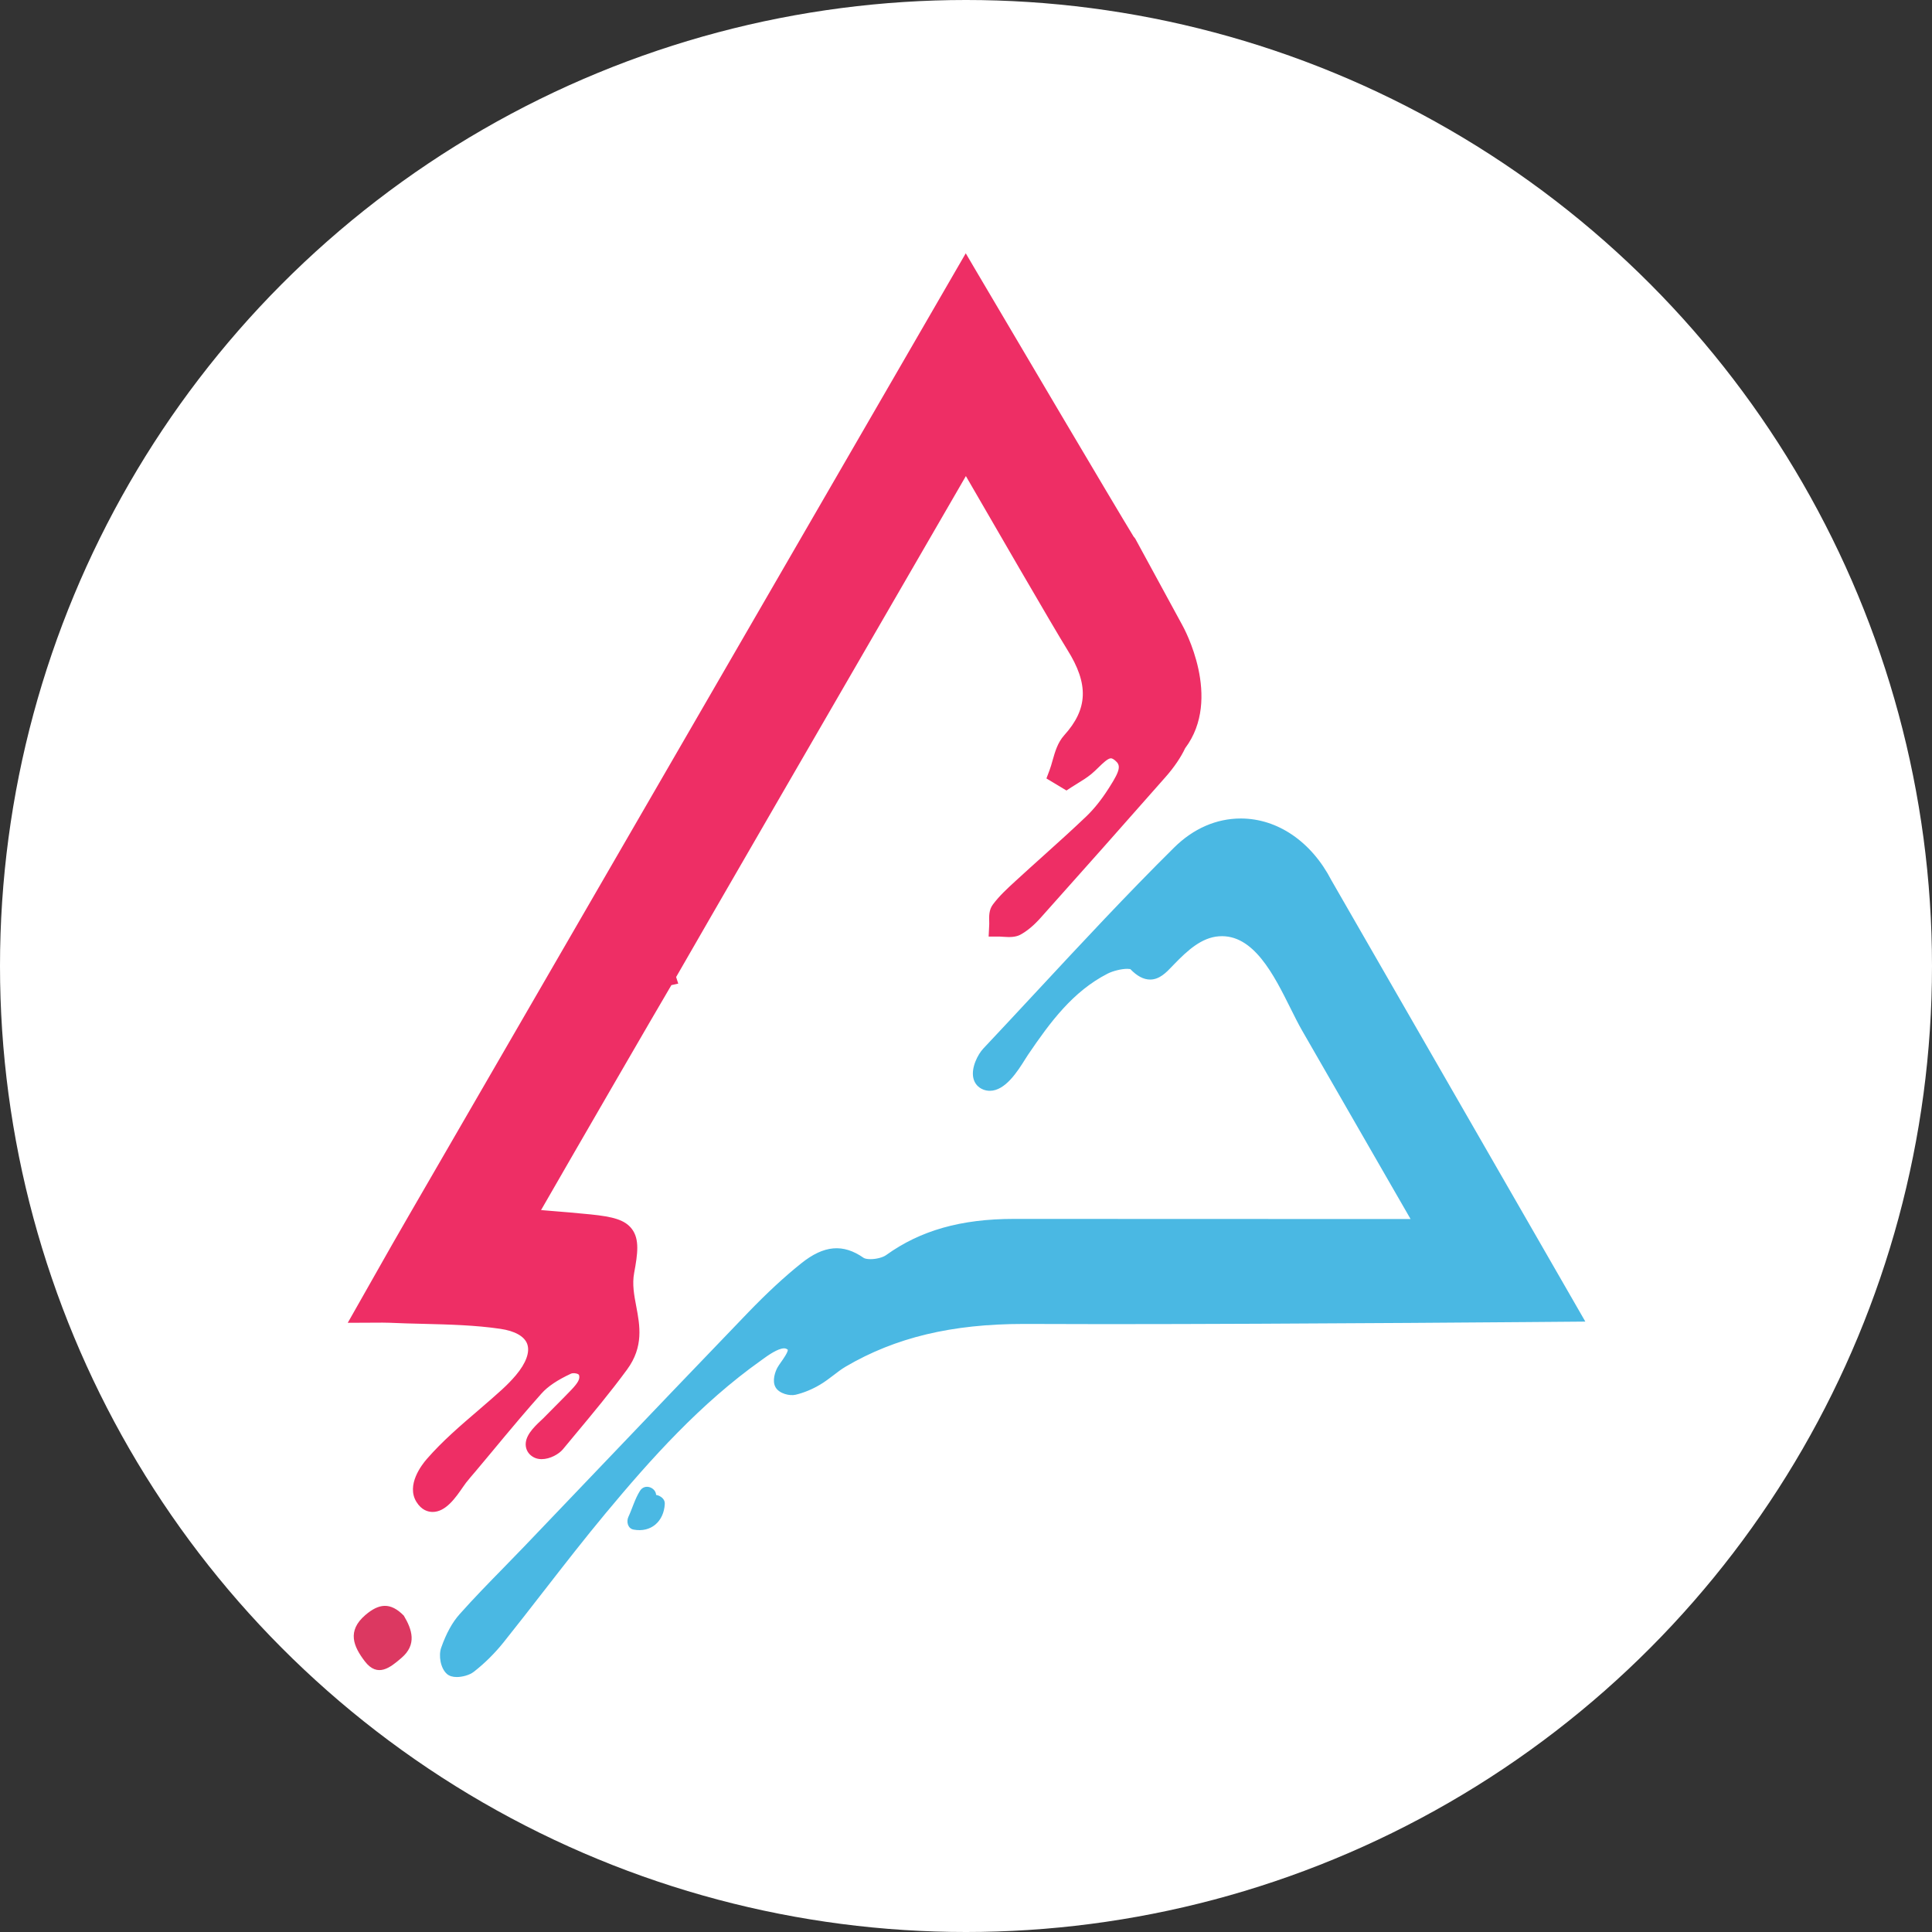 <svg width="450" height="450" viewBox="0 0 450 450" fill="none" xmlns="http://www.w3.org/2000/svg">
<rect x="0" y="0" width="450" height="450" fill="#333333" stroke="none"/>
<circle cx="225" cy="225" r="225" fill="white"/>
<path d="M85.165 305.677C87.666 305.677 89.265 305.609 90.861 305.685C99.548 306.081 108.321 305.854 116.881 307.116C126.078 308.46 127.957 314.824 122 321.889C120.946 323.137 119.785 324.317 118.574 325.428C112.834 330.676 106.35 335.538 101.241 341.42C99.812 343.057 97.686 346.318 99.053 348.546C101.484 352.488 105.301 345.549 106.656 343.84C107.82 342.376 109.062 340.989 110.257 339.552C113.241 335.961 116.21 332.366 119.234 328.81C120.918 326.841 122.609 324.878 124.337 322.948C126.342 320.697 129.217 319.038 131.989 317.752C133.793 316.905 136.621 317.561 137.209 319.644C137.861 321.965 136.354 323.776 134.858 325.352C132.708 327.609 130.472 329.786 128.298 332.02C127.536 332.814 123.286 336.226 125.498 337.317C126.626 337.872 128.513 336.901 129.245 336.018C134.285 329.932 139.432 323.932 144.102 317.561C149.55 310.144 143.873 303.836 145.324 296.038C146.929 287.426 146.292 286.202 137.348 285.274C132.55 284.776 127.744 284.436 122.025 283.95C128.396 272.798 154.721 227.33 154.856 227.302C154.81 227.173 224.98 106.049 224.98 106.049C224.98 106.049 247.113 144.42 250.646 150.04C255.68 158.064 256.444 165.393 249.662 172.9C247.998 174.745 247.656 177.789 246.713 180.284C247.253 180.606 247.802 180.936 248.346 181.264C249.788 180.324 251.334 179.504 252.66 178.417C255.225 176.306 257.696 172.274 261.286 175.27C264.826 178.221 262.145 181.992 260.228 185.005C258.648 187.484 256.809 189.88 254.696 191.902C249.353 197.008 243.764 201.85 238.321 206.852C236.516 208.51 234.658 210.18 233.205 212.128C232.574 212.956 232.916 214.506 232.817 215.726C234.056 215.718 235.51 216.108 236.478 215.597C238.026 214.76 239.416 213.465 240.604 212.128C250.34 201.237 260.036 190.31 269.689 179.346C271.518 177.277 272.996 175.089 274.106 172.822C281.934 162.424 273.241 146.742 273.241 146.742L262.758 127.47C262.51 127.512 224.96 63.802 224.96 63.802C224.96 63.802 105.281 270.628 97.396 284.204C93.388 291.093 89.498 298.057 85.165 305.677Z" fill="#EE2E65"/>
<path d="M89.131 304.842C89.747 304.842 90.325 304.85 90.899 304.876C93.459 304.993 96.027 305.056 98.597 305.118C104.655 305.266 110.92 305.424 116.999 306.318C121.574 306.985 124.7 308.948 125.796 311.841C126.943 314.866 125.815 318.617 122.616 322.409C121.61 323.601 120.434 324.818 119.12 326.024C117.288 327.7 115.38 329.333 113.466 330.976C109.45 334.42 105.296 337.982 101.85 341.948C100.254 343.78 98.743 346.5 99.74 348.122C100.239 348.933 100.644 348.933 100.778 348.933C102.14 348.933 104.195 345.95 105.183 344.516C105.516 344.033 105.8 343.62 106.023 343.338C106.744 342.433 107.492 341.556 108.243 340.677C108.711 340.134 109.178 339.589 109.636 339.034L111.358 336.961C113.768 334.06 116.175 331.161 118.619 328.284C120.307 326.312 122.003 324.346 123.736 322.409C125.491 320.437 128.08 318.674 131.647 317.018C132.254 316.736 132.962 316.585 133.696 316.585C135.432 316.585 137.432 317.464 137.986 319.426C138.746 322.133 137.072 324.189 135.444 325.908C134.187 327.228 132.9 328.522 131.615 329.812C130.698 330.732 129.782 331.653 128.878 332.585C128.764 332.701 128.572 332.88 128.335 333.098C126.495 334.804 125.602 335.926 125.676 336.441C125.684 336.498 125.779 336.554 125.855 336.592C126.464 336.901 128.07 336.17 128.623 335.504L131.459 332.094C135.494 327.252 139.668 322.246 143.451 317.085C146.538 312.88 145.802 309.005 145.024 304.898C144.484 302.06 143.928 299.124 144.53 295.89C145.299 291.756 145.523 289.434 144.61 288.21C143.682 286.969 141.214 286.485 137.263 286.08C133.959 285.736 130.65 285.468 127.04 285.174L120.698 284.648L121.324 283.549C121.628 283.017 149.89 233.597 154.164 227.192C154.963 225.3 162.464 212.352 224.28 105.644L224.982 104.434L225.679 105.645C225.9 106.029 247.846 144.066 251.328 149.612C257.05 158.729 256.711 166.302 250.262 173.44C249.244 174.568 248.766 176.261 248.256 178.053C248.078 178.688 247.899 179.32 247.694 179.932L248.332 180.314C248.654 180.113 248.975 179.914 249.298 179.716C250.316 179.092 251.279 178.504 252.146 177.792C252.64 177.386 253.128 176.906 253.623 176.422C255.146 174.934 256.718 173.394 258.743 173.394C259.776 173.394 260.804 173.817 261.804 174.652C265.727 177.92 263.098 182.024 261.178 185.018L260.908 185.438C259.132 188.224 257.231 190.593 255.254 192.485C251.905 195.688 248.406 198.833 245.02 201.874C242.964 203.724 240.904 205.576 238.866 207.446L238.556 207.734C236.895 209.258 235.178 210.836 233.851 212.61C233.586 212.961 233.61 213.78 233.63 214.5C233.635 214.653 233.638 214.805 233.642 214.954C233.786 214.966 233.928 214.978 234.071 214.989C234.884 215.06 235.71 215.089 236.102 214.882C237.362 214.202 238.639 213.124 239.999 211.592C249.63 200.822 259.414 189.792 269.083 178.813C270.85 176.813 272.296 174.68 273.379 172.469C280.878 162.481 272.62 147.285 272.535 147.132L262.048 127.857L262.159 127.797C260.642 125.833 254.715 115.873 224.967 65.402C215.158 82.354 105.576 271.725 98.095 284.609C95.346 289.333 92.653 294.093 89.834 299.073L86.555 304.865C86.891 304.862 87.21 304.857 87.515 304.854L89.131 304.842ZM100.778 350.548C100.122 350.548 99.168 350.274 98.365 348.969C96.535 345.984 99.636 342.03 100.631 340.888C104.155 336.836 108.354 333.233 112.416 329.749C114.316 328.118 116.211 326.493 118.031 324.832C119.292 323.674 120.422 322.51 121.383 321.369C124.186 318.044 125.216 314.866 124.287 312.412C123.407 310.093 120.735 308.493 116.764 307.913C110.782 307.034 104.566 306.882 98.556 306.734C95.977 306.67 93.397 306.608 90.825 306.49C90.271 306.462 89.721 306.456 89.131 306.456L87.532 306.47C86.83 306.476 86.055 306.484 85.165 306.484H83.778L88.43 298.278C91.25 293.292 93.946 288.528 96.698 283.796C104.492 270.378 223.064 65.466 224.262 63.398L224.954 62.201L225.656 63.392C237.824 84.038 260.679 122.729 263.179 126.66H263.235L273.951 146.354C274.311 147.008 282.8 162.612 274.75 173.31C273.683 175.521 272.156 177.776 270.296 179.881C260.623 190.862 250.838 201.894 241.206 212.666C239.719 214.34 238.298 215.53 236.864 216.308C236.135 216.693 235.084 216.697 233.93 216.598C233.57 216.568 233.207 216.536 232.86 216.536H231.987L232.012 215.662C232.039 215.312 232.027 214.929 232.015 214.546C231.986 213.509 231.955 212.436 232.563 211.638C233.972 209.748 235.747 208.118 237.463 206.541L237.774 206.258C239.818 204.381 241.878 202.526 243.94 200.674C247.316 197.64 250.806 194.502 254.138 191.317C256.022 189.516 257.843 187.245 259.546 184.57L259.818 184.146C262.031 180.693 263.396 178.078 260.77 175.89C260.059 175.298 259.395 175.01 258.743 175.01C257.379 175.01 256.043 176.314 254.752 177.577C254.223 178.096 253.699 178.606 253.17 179.041C252.216 179.822 251.16 180.469 250.142 181.093C249.687 181.372 249.234 181.65 248.788 181.94L248.364 182.216L245.72 180.628L245.958 179.997C246.244 179.237 246.472 178.425 246.703 177.613C247.238 175.721 247.792 173.766 249.063 172.358C255.035 165.749 255.312 158.997 249.962 150.469C246.816 145.466 228.771 114.233 224.978 107.661C217.86 119.949 159.195 221.224 155.734 227.377L155.912 227.901L155.354 228.021C153.166 231.636 130.28 271.161 123.356 283.25L127.171 283.566C130.794 283.858 134.115 284.128 137.431 284.47C142.032 284.95 144.607 285.509 145.904 287.246C147.183 288.958 146.992 291.49 146.116 296.188C145.571 299.121 146.099 301.905 146.61 304.598C147.419 308.864 148.255 313.272 144.754 318.041C140.94 323.238 136.751 328.265 132.698 333.129L129.866 336.533C128.931 337.661 126.542 338.721 125.14 338.042C124.371 337.661 124.138 337.088 124.078 336.674C123.86 335.182 125.52 333.504 127.238 331.916C127.446 331.724 127.614 331.565 127.716 331.461C128.63 330.521 129.55 329.597 130.47 328.673C131.747 327.389 133.024 326.105 134.274 324.794C135.714 323.276 136.964 321.753 136.431 319.862C135.964 318.204 133.619 317.876 132.331 318.482C128.964 320.044 126.547 321.68 124.939 323.485C123.214 325.412 121.528 327.37 119.848 329.333C117.41 332.202 115.006 335.097 112.602 337.993L110.879 340.068C110.414 340.626 109.943 341.178 109.471 341.728C108.734 342.592 107.996 343.452 107.288 344.341C107.083 344.6 106.822 344.984 106.512 345.429C104.656 348.126 102.822 350.548 100.778 350.548" fill="#EE2E65"/>
<path d="M234.429 214.21C235.101 214.267 235.671 214.198 235.726 214.166C236.889 213.54 238.094 212.519 239.399 211.055C244.063 205.838 248.722 200.607 253.369 195.371C250.797 197.766 248.186 200.112 245.574 202.459C243.515 204.312 241.455 206.167 239.415 208.042L239.102 208.328C237.469 209.826 235.778 211.378 234.498 213.094C234.422 213.251 234.422 213.782 234.429 214.21ZM133.698 315.776C136.149 315.776 138.186 317.158 138.763 319.208C139.015 320.11 139.031 320.956 138.89 321.738C140.226 320.04 141.533 318.332 142.799 316.603C145.679 312.684 145.009 309.146 144.233 305.046C143.677 302.131 143.11 299.124 143.734 295.742C144.431 292.015 144.693 289.668 143.965 288.694C143.217 287.69 140.814 287.255 137.179 286.876C133.913 286.542 130.638 286.278 127.074 285.987L119.367 285.344L120.622 283.148C145.917 238.874 151.997 228.814 153.731 226.466C155.807 222.234 166.99 202.932 223.578 105.238L224.979 102.819L226.377 105.242C226.597 105.623 248.539 143.651 252.015 149.182C257.957 158.651 257.591 166.528 250.861 173.979C249.971 174.968 249.517 176.571 249.038 178.268C248.962 178.532 248.886 178.803 248.807 179.07C248.83 179.056 248.854 179.042 248.879 179.024C249.87 178.419 250.811 177.847 251.629 177.17C252.11 176.78 252.579 176.312 253.055 175.847C254.621 174.319 256.393 172.588 258.745 172.588C259.969 172.588 261.171 173.071 262.322 174.028C266.794 177.756 263.703 182.575 261.854 185.459L261.59 185.875C261.414 186.152 261.237 186.424 261.054 186.695C263.533 183.891 266.007 181.088 268.478 178.28C270.201 176.332 271.605 174.255 272.654 172.115C279.934 162.398 271.91 147.672 271.829 147.523L261.339 128.239L261.527 128.139C259.315 125.26 252.469 113.659 224.973 67.003C211.626 90.066 106.177 272.299 98.79 285.015C96.021 289.775 93.309 294.571 90.47 299.59L87.947 304.044L89.126 304.031C89.757 304.031 90.345 304.044 90.933 304.07C93.485 304.188 96.05 304.246 98.614 304.308C104.694 304.46 110.99 304.619 117.118 305.514C121.997 306.232 125.346 308.378 126.551 311.556C127.471 313.972 127.087 316.786 125.485 319.694C127.039 318.495 128.949 317.384 131.307 316.288C132.019 315.954 132.846 315.776 133.698 315.776V315.776ZM129.995 332.594C129.815 332.776 129.635 332.96 129.457 333.142C129.339 333.268 129.138 333.451 128.885 333.684C127.886 334.612 127.283 335.255 126.933 335.696C127.371 335.519 127.799 335.238 128.002 334.99L129.995 332.594ZM116.855 329.119C115.909 329.944 114.951 330.764 113.993 331.584C109.999 335.01 105.867 338.555 102.461 342.478C100.935 344.232 99.743 346.584 100.43 347.7C100.619 348.015 100.758 348.104 100.79 348.123C101.414 348.111 102.67 346.742 104.518 344.06C104.865 343.556 105.161 343.127 105.391 342.838C106.126 341.916 106.89 341.02 107.655 340.126L111.046 336.075C112.977 333.754 114.907 331.427 116.855 329.119ZM100.777 351.352C99.913 351.352 98.677 351.014 97.677 349.391C95.561 345.942 98.935 341.6 100.023 340.358C103.585 336.258 107.807 332.636 111.891 329.136C113.785 327.51 115.674 325.894 117.486 324.236C118.717 323.107 119.821 321.97 120.766 320.848C123.373 317.756 124.355 314.862 123.533 312.699C122.761 310.667 120.319 309.247 116.647 308.712C110.711 307.842 104.521 307.688 98.531 307.538C95.945 307.475 93.362 307.412 90.786 307.294C90.246 307.274 89.707 307.26 89.126 307.26L82.39 307.294L87.657 298.002C90.509 292.967 93.223 288.164 95.999 283.395C103.881 269.814 223.559 62.992 223.559 62.992L224.949 60.6L226.347 62.982C235.879 79.154 260.031 120.059 263.619 125.843H263.71L274.661 145.971C275.033 146.632 283.759 162.684 275.395 173.795C274.377 175.936 272.811 178.251 270.901 180.419C261.243 191.382 251.549 202.312 241.809 213.207C240.253 214.955 238.762 216.2 237.245 217.018C236.362 217.484 235.186 217.515 233.867 217.403C233.526 217.374 233.191 217.342 232.871 217.342H231.121L231.206 215.598C231.234 215.276 231.218 214.922 231.211 214.571C231.178 213.447 231.142 212.172 231.918 211.151C233.373 209.202 235.173 207.55 236.921 205.946L237.23 205.663C239.279 203.779 241.349 201.919 243.417 200.059C246.835 196.984 250.255 193.911 253.579 190.736C255.411 188.982 257.194 186.76 258.865 184.136L259.135 183.714C261.534 179.976 262.218 178.148 260.253 176.511C259.691 176.042 259.199 175.818 258.745 175.818C257.705 175.818 256.49 177.007 255.314 178.154C254.767 178.69 254.23 179.214 253.679 179.662C252.687 180.482 251.607 181.144 250.563 181.782C250.115 182.052 249.667 182.331 249.227 182.614L248.382 183.17L244.726 180.97L245.202 179.714C245.483 178.971 245.706 178.18 245.929 177.384C246.489 175.41 247.069 173.363 248.463 171.815C254.23 165.432 254.475 159.175 249.278 150.899C246.249 146.072 229.929 117.851 224.973 109.272C201.769 149.334 160.646 220.366 156.605 227.475L156.935 228.508L155.865 228.738C152.957 233.612 132.039 269.738 124.69 282.55L127.334 282.77C130.922 283.062 134.221 283.326 137.514 283.666C142.353 284.171 145.077 284.79 146.554 286.763C148.143 288.895 147.705 292.078 146.913 296.336C146.395 299.119 146.885 301.704 147.405 304.447C148.243 308.882 149.114 313.467 145.405 318.514C141.57 323.743 137.366 328.79 133.301 333.667L130.487 337.052C129.397 338.366 126.583 339.651 124.782 338.762C123.939 338.347 123.403 337.646 123.278 336.794C123.006 334.914 124.817 333.054 126.69 331.319C126.886 331.136 127.039 330.998 127.134 330.896C128.059 329.951 128.986 329.016 129.919 328.083C131.183 326.808 132.453 325.542 133.691 324.24C135.257 322.583 136.031 321.428 135.653 320.084C135.35 318.994 133.559 318.803 132.673 319.214C129.402 320.735 127.071 322.304 125.542 324.02C123.819 325.946 122.135 327.9 120.461 329.862C118.13 332.599 115.83 335.368 113.531 338.138L110.113 342.226C109.369 343.088 108.63 343.955 107.918 344.85C107.722 345.095 107.47 345.46 107.174 345.89C105.587 348.199 103.414 351.352 100.777 351.352" fill="#EE2E65"/>
<path d="M242.735 206.109C241.808 206.948 240.881 207.791 239.96 208.636L239.649 208.921C238.095 210.347 236.492 211.817 235.268 213.415C235.336 213.413 235.395 213.407 235.441 213.401C236.507 212.804 237.596 211.864 238.796 210.519C240.111 209.048 241.423 207.579 242.735 206.109ZM234.948 215.039C234.767 215.039 234.569 215.031 234.361 215.015L233.633 214.953L233.621 214.223C233.608 213.353 233.644 213.008 233.769 212.744C235.18 210.828 236.896 209.255 238.557 207.735L238.869 207.447C240.912 205.571 242.973 203.716 245.033 201.859C247.644 199.516 250.251 197.172 252.817 194.781L253.972 195.909C249.327 201.143 244.667 206.373 240.003 211.593C238.625 213.135 237.352 214.208 236.105 214.876C236.052 214.911 235.833 215.039 234.948 215.039ZM133.697 314.969C136.516 314.969 138.864 316.584 139.54 318.989C139.584 319.14 139.62 319.293 139.651 319.444C140.5 318.347 141.332 317.24 142.149 316.128C144.819 312.493 144.209 309.276 143.44 305.204C142.872 302.221 142.285 299.139 142.941 295.597C143.301 293.657 143.975 290.056 143.317 289.176C142.631 288.255 138.893 287.867 137.096 287.681C133.908 287.353 130.711 287.093 127.243 286.811L118.037 286.044L119.921 282.748C146.297 236.579 151.485 228.144 153.083 225.987C155.077 221.889 166.504 202.16 221.419 107.357L224.981 101.205L227.193 105.039C230.895 111.453 249.524 143.699 252.7 148.752C258.863 158.576 258.471 166.761 251.459 174.52C250.897 175.147 250.516 176.133 250.175 177.248C250.507 177.02 250.823 176.789 251.119 176.547C251.548 176.195 251.968 175.781 252.393 175.364C254.088 173.711 256.065 171.78 258.745 171.78C260.164 171.78 261.541 172.328 262.84 173.409C265.652 175.755 265.801 178.481 265.059 180.94C265.997 179.875 266.935 178.809 267.873 177.748C269.541 175.856 270.909 173.841 271.929 171.759C278.947 162.369 271.201 148.059 271.121 147.915L260.24 127.912L260.328 127.861C257.685 124.071 250.651 112.161 224.98 68.604L206.133 101.172C170.888 162.076 105.284 275.444 99.488 285.421C96.721 290.18 94.011 294.971 91.173 299.988L89.34 303.224C89.905 303.228 90.436 303.24 90.968 303.261C93.287 303.372 95.611 303.428 97.937 303.485L98.633 303.501C104.739 303.652 111.049 303.809 117.235 304.716C122.416 305.479 125.992 307.805 127.307 311.269C128.025 313.159 128.028 315.265 127.331 317.467C128.405 316.82 129.612 316.187 130.967 315.556C131.784 315.171 132.728 314.969 133.697 314.969V314.969ZM137.516 324.785L138.095 321.592C138.225 320.88 138.188 320.147 137.985 319.425C137.508 317.725 135.784 316.584 133.697 316.584C132.964 316.584 132.257 316.736 131.649 317.019C129.32 318.1 127.465 319.185 125.979 320.333L122.907 322.699L124.779 319.304C126.272 316.593 126.624 314.013 125.797 311.844C124.7 308.952 121.576 306.985 117 306.311C110.912 305.423 104.651 305.267 98.593 305.116L97.897 305.1C95.56 305.04 93.221 304.984 90.896 304.876C90.32 304.851 89.745 304.839 89.125 304.839L86.552 304.867L89.768 299.193C92.607 294.169 95.321 289.371 98.092 284.609C103.887 274.633 169.491 161.267 204.736 100.361L224.967 65.403L225.668 66.593C253.395 113.64 260.021 124.852 262.168 127.645L262.748 128.403L262.435 128.571L272.539 147.137C272.619 147.285 280.877 162.484 273.301 172.599C272.295 174.683 270.848 176.817 269.084 178.815C266.611 181.623 264.14 184.425 261.659 187.229L260.384 186.245C260.564 185.979 260.736 185.712 260.909 185.441L261.173 185.025C263.48 181.427 265.428 177.667 261.805 174.648C260.807 173.817 259.777 173.395 258.745 173.395C256.724 173.395 255.147 174.932 253.624 176.419C253.064 176.971 252.607 177.416 252.141 177.796C251.283 178.501 250.327 179.085 249.313 179.705L247.517 180.803L248.263 178.044C248.767 176.26 249.243 174.571 250.26 173.439C256.711 166.297 257.052 158.728 251.329 149.612C248.141 144.533 229.499 112.265 225.795 105.847L224.977 104.432L222.816 108.167C167.924 202.929 156.503 222.651 154.457 226.821C152.812 229.069 147.659 237.451 121.324 283.549L120.696 284.643L127.373 285.201C130.855 285.485 134.061 285.745 137.263 286.073C141.309 286.495 143.68 286.963 144.612 288.211C145.525 289.435 145.3 291.755 144.527 295.891C143.928 299.137 144.485 302.063 145.025 304.895C145.803 309.009 146.536 312.885 143.452 317.081C142.177 318.817 140.867 320.532 139.524 322.236L137.516 324.785ZM109.804 336.303C107.419 338.441 105.111 340.657 103.071 343.008C101.625 344.667 100.901 346.392 101.052 347.104C101.443 346.757 102.289 345.871 103.852 343.604C104.212 343.08 104.521 342.636 104.76 342.336C105.5 341.405 106.269 340.504 107.043 339.601L109.804 336.303ZM100.573 348.933L100.375 348.817C100.151 348.681 99.935 348.445 99.737 348.117C98.743 346.503 100.255 343.784 101.852 341.948C105.3 337.976 109.452 334.416 113.467 330.971C114.424 330.151 115.381 329.336 116.324 328.508L117.472 329.637C115.783 331.64 114.104 333.66 112.428 335.676L108.276 340.641C107.509 341.537 106.753 342.428 106.021 343.343C105.801 343.62 105.517 344.032 105.183 344.519C102.393 348.565 101.461 348.917 100.805 348.931L100.573 348.933ZM89.124 306.453C89.716 306.453 90.264 306.467 90.815 306.484C93.393 306.604 95.971 306.668 98.551 306.732C104.648 306.885 110.823 307.04 116.764 307.913C120.732 308.491 123.404 310.089 124.288 312.412C125.219 314.861 124.188 318.041 121.384 321.368C120.432 322.497 119.305 323.661 118.032 324.832C116.363 326.359 114.631 327.847 112.891 329.345L112.419 329.748C108.356 333.231 104.157 336.828 100.633 340.888C99.923 341.699 96.48 345.897 98.364 348.969C99.009 350.016 99.821 350.545 100.777 350.545C102.995 350.545 105.025 347.589 106.508 345.432C106.828 344.971 107.087 344.597 107.285 344.348C108.007 343.443 108.751 342.569 109.501 341.699L112.912 337.621C115.211 334.851 117.513 332.08 119.845 329.339C121.525 327.371 123.215 325.412 124.94 323.481C126.541 321.685 128.96 320.051 132.332 318.483C132.716 318.305 133.207 318.208 133.712 318.208C135.084 318.208 136.152 318.86 136.431 319.869C136.96 321.749 135.715 323.273 134.279 324.797C133.201 325.925 132.105 327.029 131.009 328.131L130.492 328.651C129.559 329.584 128.635 330.517 127.712 331.461C127.644 331.533 127.527 331.643 127.381 331.78C125.596 333.431 123.861 335.183 124.076 336.677C124.124 336.996 124.252 337.28 124.457 337.52L126.3 335.195C126.727 334.659 127.411 333.949 128.336 333.091C128.629 332.823 128.775 332.692 128.863 332.593L129.42 332.028L130.617 333.111L128.624 335.508C128.281 335.923 127.68 336.264 127.235 336.444L124.485 337.555C124.655 337.744 124.875 337.908 125.14 338.04C125.424 338.18 125.764 338.248 126.155 338.248C127.568 338.248 129.181 337.36 129.867 336.536L132.679 333.148C136.728 328.295 140.911 323.276 144.755 318.037C148.253 313.275 147.457 309.065 146.613 304.605C146.077 301.783 145.573 299.124 146.12 296.188C146.873 292.132 147.3 289.116 145.907 287.247C144.609 285.512 142.033 284.951 137.431 284.471C134.219 284.137 130.997 283.877 127.508 283.593L123.36 283.249L123.991 282.149C131.165 269.64 152.265 233.196 155.169 228.324L155.349 228.021L155.895 227.904L155.728 227.384L155.903 227.079C159.584 220.6 195.035 159.352 224.275 108.867L224.975 107.659L225.672 108.868C229.179 114.94 246.828 145.476 249.961 150.469C255.315 158.991 255.036 165.743 249.064 172.356C247.797 173.76 247.243 175.709 246.707 177.593C246.479 178.419 246.247 179.235 245.957 179.997L245.72 180.625L248.363 182.216L248.784 181.939C249.237 181.648 249.692 181.364 250.147 181.091C251.105 180.503 252.197 179.839 253.167 179.039C253.701 178.604 254.221 178.096 254.748 177.579C256.051 176.307 257.38 175.011 258.745 175.011C259.4 175.011 260.061 175.299 260.771 175.891C263.397 178.081 262.032 180.695 259.817 184.151L259.544 184.573C257.845 187.243 256.025 189.513 254.137 191.317C250.859 194.451 247.439 197.527 244.128 200.505L243.957 200.659C241.891 202.517 239.823 204.375 237.775 206.257L237.465 206.541C235.749 208.116 233.976 209.743 232.564 211.633C231.955 212.44 231.985 213.509 232.019 214.544C232.031 215.06 232.035 215.377 232.009 215.668L231.967 216.535H232.871C233.179 216.535 233.499 216.56 233.824 216.588C235.447 216.728 236.236 216.637 236.868 216.303C238.293 215.535 239.715 214.347 241.207 212.671C250.632 202.128 260.419 191.096 270.296 179.885C272.153 177.776 273.665 175.552 274.667 173.448C282.871 162.524 274.047 146.527 273.957 146.367L262.932 126.268C259.261 120.348 234.157 77.823 225.652 63.392L224.952 62.2L224.259 63.399C223.063 65.467 104.489 270.375 96.697 283.799C94.095 288.275 91.544 292.776 88.885 297.471L83.779 306.479L89.124 306.453ZM100.777 352.161C99.709 352.161 98.184 351.753 96.989 349.813C94.573 345.877 98.236 341.176 99.416 339.825C103.016 335.681 107.263 332.041 111.367 328.525L111.836 328.119C113.565 326.632 115.285 325.156 116.941 323.639C118.163 322.52 119.241 321.404 120.149 320.328C122.559 317.471 123.492 314.861 122.777 312.984C122.112 311.235 119.895 310.001 116.531 309.509C110.683 308.651 104.559 308.497 98.635 308.349C95.92 308.283 93.331 308.22 90.748 308.099C90.227 308.081 89.697 308.068 89.125 308.068L81 308.107L87.48 296.676C90.143 291.973 92.695 287.467 95.3 282.988C103.092 269.565 221.664 64.656 222.861 62.588L224.943 59L227.043 62.572C235.383 76.721 259.679 117.879 264.069 125.036H264.096L264.42 125.457L275.371 145.585C275.753 146.268 284.787 162.66 276.04 174.281C275.06 176.379 273.464 178.735 271.505 180.953C261.627 192.167 251.839 203.2 242.411 213.745C240.792 215.564 239.229 216.864 237.628 217.729C236.699 218.22 235.389 218.348 233.797 218.205C233.411 218.172 233.135 218.149 232.871 218.149H230.272L230.399 215.557C230.421 215.291 230.413 215.036 230.408 214.777C230.368 213.404 230.321 211.917 231.275 210.661C232.773 208.653 234.604 206.976 236.373 205.353L236.683 205.068C238.735 203.185 240.807 201.32 242.877 199.459L243.049 199.303C246.348 196.335 249.761 193.267 253.02 190.151C254.816 188.433 256.551 186.265 258.184 183.703L258.456 183.277C261.037 179.256 261.039 178.215 259.736 177.131C259.34 176.8 258.997 176.625 258.745 176.625C258.039 176.625 256.848 177.784 255.892 178.719C255.316 179.285 254.757 179.825 254.192 180.288C253.137 181.156 251.993 181.856 250.984 182.471C250.54 182.74 250.099 183.013 249.664 183.295L248.401 184.123L243.733 181.315L244.447 179.427C244.72 178.708 244.936 177.94 245.151 177.168C245.74 175.091 246.347 172.961 247.863 171.273C253.419 165.125 253.631 159.347 248.593 151.328C245.619 146.585 229.671 119.017 224.972 110.885C196.287 160.412 161.952 219.732 157.483 227.567L157.977 229.109L156.377 229.453C152.979 235.191 133.58 268.693 126.023 281.851L127.637 281.984C131.141 282.269 134.373 282.531 137.597 282.861C142.668 283.392 145.544 284.067 147.2 286.28C148.987 288.676 148.537 292.021 147.707 296.484C147.216 299.121 147.693 301.635 148.199 304.296C149.029 308.693 149.971 313.667 146.057 318.993C142.183 324.273 137.983 329.309 133.92 334.184L131.108 337.571C130.183 338.68 128.133 339.863 126.155 339.863C125.515 339.863 124.931 339.737 124.424 339.488C123.336 338.948 122.645 338.033 122.48 336.915C122.151 334.637 124.108 332.608 126.141 330.727C126.396 330.493 126.484 330.408 126.545 330.345C127.484 329.383 128.413 328.449 129.348 327.513L129.865 326.995C130.952 325.897 132.04 324.804 133.108 323.684C134.672 322.025 135.12 321.171 134.876 320.303C134.765 319.905 133.543 319.713 133.012 319.947C129.845 321.417 127.597 322.927 126.144 324.557C124.425 326.477 122.745 328.429 121.073 330.385C118.747 333.12 116.451 335.885 114.152 338.655L110.733 342.743C109.987 343.609 109.255 344.465 108.551 345.352C108.367 345.581 108.132 345.921 107.856 346.323C106.152 348.801 103.845 352.161 100.777 352.161" fill="#EE2E65"/>
<path fill-rule="evenodd" clip-rule="evenodd" d="M94.053 376.314C96.002 379.562 97.137 383.056 93.514 386.154C90.969 388.336 87.972 390.878 84.97 386.948C82.352 383.516 80.744 379.896 85.109 376.162C88.241 373.487 90.914 373.115 94.053 376.314Z" fill="#DC3861"/>
<path d="M230.192 245.351C228.783 246.841 226.854 251.213 229.616 252.278C233.123 253.627 236.692 246.866 238.112 244.769C243.306 237.11 248.792 229.665 257.248 225.341C259.326 224.277 263.355 223.479 264.396 224.567C268.132 228.446 270.024 225.826 272.376 223.407C275.506 220.183 279.104 216.797 283.806 216.469C294.974 215.693 300.131 231.298 304.692 239.242C311.087 250.377 317.491 261.499 323.9 272.626C326.384 276.941 328.867 281.243 331.339 285.551C327.882 285.551 265.518 285.546 236.246 285.521C225.838 285.514 216.063 287.37 207.336 293.649C205.608 294.89 201.767 295.382 200.24 294.303C195.37 290.903 191.352 292.533 187.643 295.509C183.294 298.985 179.235 302.865 175.362 306.882C157.92 324.991 140.592 343.215 123.215 361.382C118.22 366.605 113.043 371.663 108.248 377.057C106.447 379.075 105.192 381.745 104.278 384.323C103.831 385.586 104.252 387.881 105.167 388.683C105.906 389.326 108.379 388.905 109.407 388.097C111.831 386.191 114.08 383.946 116.02 381.53C124.028 371.518 131.676 361.217 139.874 351.365C150.811 338.219 162.279 325.522 176.352 315.538C178.067 314.319 181.344 311.663 183.7 312.642C187.031 314.029 183.474 317.574 182.508 319.289C182.016 320.161 181.631 321.637 182.051 322.342C182.455 323.023 184.044 323.503 184.924 323.295C186.756 322.861 188.57 322.085 190.194 321.118C192.286 319.882 194.078 318.142 196.171 316.913C209.468 309.115 223.919 306.667 239.22 306.755C280.16 306.99 366.478 306.231 366.478 306.231L308.7 205.821C301.103 191.103 285.407 187.866 274.606 198.566C259.332 213.679 244.94 229.689 230.192 245.351Z" fill="#4AB8E3"/>
<path d="M194.831 293.21C192.762 293.21 190.638 294.14 188.15 296.14C184.311 299.206 180.319 302.903 175.943 307.444C164.091 319.751 152.291 332.108 140.494 344.464C134.93 350.294 129.366 356.119 123.798 361.942C122.162 363.654 120.504 365.347 118.847 367.04C115.512 370.454 112.063 373.983 108.852 377.594C107.366 379.262 106.119 381.548 105.04 384.595C104.694 385.567 105.063 387.518 105.699 388.074C105.738 388.106 105.944 388.187 106.39 388.187C107.267 388.187 108.398 387.863 108.908 387.462C111.27 385.608 113.451 383.442 115.391 381.024C118.55 377.075 121.651 373.079 124.755 369.087C129.44 363.058 134.283 356.823 139.252 350.848C149.78 338.198 161.504 325.08 175.886 314.878L176.396 314.508C177.979 313.36 180.374 311.624 182.583 311.624C183.094 311.624 183.572 311.714 184.01 311.898C184.972 312.298 185.578 312.904 185.804 313.698C186.27 315.316 184.986 317.123 183.955 318.576C183.659 318.994 183.388 319.372 183.212 319.687C182.747 320.508 182.563 321.627 182.746 321.93C182.868 322.138 183.674 322.538 184.455 322.538C184.592 322.538 184.686 322.522 184.739 322.511C186.412 322.114 188.155 321.391 189.78 320.426C190.782 319.836 191.7 319.128 192.674 318.384C193.652 317.634 194.667 316.858 195.763 316.215C207.712 309.21 221.27 305.947 238.428 305.947L239.223 305.95C244.69 305.979 250.97 305.994 257.742 305.994C297.643 305.994 355.451 305.519 365.088 305.438L308 206.223C303.74 197.972 296.644 193.066 289.002 193.066C283.967 193.066 279.186 195.167 275.174 199.14C264.243 209.958 253.58 221.43 243.27 232.524C239.118 236.994 234.963 241.463 230.78 245.904C229.871 246.866 228.755 249.159 229.074 250.57C229.18 251.042 229.446 251.348 229.907 251.524C232.3 252.43 235.244 247.799 236.75 245.399C237.016 244.974 237.25 244.602 237.444 244.318C242.783 236.446 248.287 229.015 256.88 224.622C258.444 223.82 260.812 223.239 262.511 223.239C263.662 223.239 264.49 223.499 264.979 224.01C266.099 225.171 267.05 225.738 267.888 225.738C269.039 225.738 270.074 224.652 271.268 223.399L271.799 222.847C275.142 219.4 278.818 216.006 283.748 215.663C293.4 215.023 298.615 225.472 302.784 233.831C303.696 235.66 304.559 237.39 305.392 238.843C311.788 249.972 318.192 261.096 324.599 272.224L332.735 286.359H331.339C327.882 286.359 265.518 286.352 236.246 286.328C224.39 286.328 215.368 288.864 207.807 294.303C206.64 295.143 204.608 295.704 202.75 295.704C201.872 295.704 200.642 295.579 199.775 294.963C198.083 293.786 196.467 293.21 194.831 293.21ZM106.39 389.803C105.616 389.803 105.027 389.632 104.638 389.292C103.412 388.219 102.998 385.516 103.518 384.054C104.667 380.811 106.018 378.344 107.646 376.522C110.883 372.879 114.346 369.338 117.692 365.911C119.346 364.224 120.998 362.534 122.631 360.824C128.199 355.006 133.762 349.178 139.324 343.35C151.126 330.991 162.926 318.631 174.779 306.322C179.204 301.734 183.247 297.988 187.139 294.879C192.147 290.863 196.303 290.572 200.702 293.642C201.108 293.928 201.854 294.09 202.75 294.09C204.274 294.09 205.966 293.639 206.864 292.992C214.715 287.344 224.035 284.712 236.192 284.712C263.611 284.736 319.915 284.744 329.944 284.744L323.199 273.031C316.791 261.904 310.387 250.78 303.992 239.646C303.136 238.151 302.262 236.402 301.338 234.551C297.376 226.61 292.415 216.678 283.86 217.274C279.499 217.579 276.082 220.748 272.956 223.968L272.438 224.511C271.107 225.907 269.734 227.352 267.888 227.352C266.587 227.352 265.255 226.624 263.815 225.128C263.788 225.098 263.526 224.855 262.511 224.855C261.062 224.855 258.958 225.371 257.614 226.06C249.363 230.28 243.998 237.53 238.782 245.223C238.595 245.495 238.372 245.851 238.118 246.256C236.474 248.879 233.723 253.262 230.556 253.262C230.136 253.262 229.723 253.183 229.326 253.031C228.358 252.656 227.724 251.927 227.498 250.926C227.034 248.868 228.423 246.047 229.606 244.796C233.786 240.359 237.935 235.895 242.088 231.424C252.41 220.319 263.082 208.832 274.039 197.992C278.358 193.714 283.53 191.451 289.002 191.451C297.26 191.451 304.892 196.684 309.416 205.451L367.866 307.028L366.483 307.04C365.838 307.047 301.183 307.608 257.742 307.608C250.966 307.608 244.684 307.595 239.215 307.564L238.428 307.562C221.568 307.562 208.27 310.756 196.58 317.608C195.57 318.202 194.64 318.914 193.656 319.668C192.688 320.408 191.686 321.176 190.607 321.812C188.842 322.863 186.942 323.646 185.11 324.08C183.978 324.355 181.983 323.816 181.358 322.756C180.704 321.659 181.267 319.846 181.806 318.894C182.003 318.539 182.304 318.111 182.638 317.643C183.38 316.596 184.503 315.014 184.252 314.142C184.22 314.032 184.123 313.691 183.39 313.386C181.78 312.72 179.011 314.607 177.343 315.818L176.819 316.195C162.59 326.292 150.951 339.314 140.495 351.883C135.542 357.835 130.707 364.062 126.031 370.078C122.922 374.076 119.815 378.079 116.651 382.034C114.632 384.548 112.363 386.799 109.906 388.731C109.01 389.438 107.458 389.803 106.39 389.803" fill="#4AB8E3"/>
<path d="M194.828 293.207C192.762 293.207 190.638 294.14 188.148 296.14C184.316 299.199 180.326 302.896 175.945 307.444C164.102 319.736 152.316 332.082 140.529 344.427C134.953 350.268 129.377 356.108 123.794 361.944C122.164 363.646 120.514 365.338 118.862 367.027C115.522 370.442 112.068 373.972 108.852 377.594C107.369 379.259 106.12 381.548 105.041 384.595C104.688 385.586 105.053 387.51 105.7 388.076C105.741 388.103 105.946 388.19 106.39 388.19C107.268 388.19 108.397 387.863 108.902 387.459C111.273 385.604 113.456 383.435 115.393 381.024C118.56 377.064 121.669 373.059 124.785 369.052C129.46 363.035 134.29 356.808 139.254 350.847C149.784 338.2 161.502 325.087 175.885 314.88L176.389 314.514C177.973 313.36 180.37 311.626 182.584 311.626C183.096 311.626 183.574 311.714 184.01 311.898C184.974 312.294 185.577 312.9 185.804 313.694C186.268 315.316 184.988 317.126 183.953 318.576C183.66 318.994 183.388 319.372 183.212 319.687C182.748 320.508 182.565 321.623 182.745 321.927C182.868 322.135 183.676 322.538 184.454 322.538C184.596 322.538 184.688 322.519 184.741 322.508C186.41 322.116 188.154 321.398 189.781 320.426C190.778 319.839 191.693 319.132 192.664 318.388C193.648 317.636 194.664 316.86 195.761 316.212C207.709 309.21 221.257 305.95 238.402 305.95H239.222C244.645 305.979 250.868 305.994 257.573 305.994C297.482 305.994 355.433 305.519 365.09 305.438L308 206.224C303.74 197.974 296.644 193.066 289.001 193.066C283.964 193.066 279.182 195.167 275.173 199.14C264.253 209.947 253.605 221.407 243.301 232.494C239.137 236.975 234.97 241.455 230.782 245.907C229.872 246.866 228.754 249.162 229.073 250.571C229.181 251.042 229.445 251.347 229.906 251.524C232.309 252.436 235.242 247.799 236.746 245.403C237.016 244.976 237.248 244.602 237.444 244.318C242.78 236.446 248.284 229.02 256.878 224.622C258.449 223.823 260.814 223.239 262.514 223.239C263.662 223.239 264.493 223.499 264.978 224.007C266.101 225.171 267.05 225.735 267.888 225.735C269.04 225.735 270.074 224.65 271.273 223.388L271.797 222.843C275.146 219.399 278.824 216.008 283.749 215.664C293.438 215.043 298.617 225.475 302.788 233.836C303.698 235.663 304.558 237.392 305.392 238.843C311.788 249.975 318.192 261.099 324.6 272.224L326.657 275.788C328.454 278.91 330.249 282.026 332.041 285.155L332.734 286.359H331.338C327.882 286.359 265.517 286.352 236.245 286.328C224.38 286.328 215.369 288.864 207.806 294.303C206.638 295.143 204.605 295.704 202.748 295.704C201.87 295.704 200.644 295.579 199.773 294.966C198.082 293.788 196.465 293.207 194.828 293.207ZM106.39 389.806C105.614 389.806 105.028 389.628 104.637 389.294C103.377 388.19 102.997 385.523 103.521 384.054C104.669 380.811 106.02 378.344 107.646 376.522C110.888 372.875 114.354 369.324 117.708 365.899C119.354 364.215 121 362.531 122.628 360.828C128.21 354.992 133.786 349.152 139.362 343.31C151.149 330.964 162.938 318.615 174.781 306.322C179.21 301.73 183.252 297.982 187.138 294.879C192.146 290.86 196.304 290.57 200.701 293.642C201.104 293.926 201.848 294.09 202.748 294.09C204.27 294.09 205.965 293.642 206.862 292.992C214.717 287.344 224.026 284.712 236.164 284.712C263.608 284.738 319.92 284.744 329.945 284.744C328.384 282.026 326.821 279.314 325.256 276.595L323.2 273.031C316.79 261.903 310.386 250.778 303.993 239.643C303.134 238.155 302.265 236.407 301.342 234.56C297.382 226.615 292.426 216.683 283.86 217.275C279.505 217.579 276.086 220.748 272.957 223.968L272.442 224.504C271.112 225.902 269.734 227.348 267.888 227.348C266.586 227.348 265.256 226.623 263.817 225.126C263.788 225.098 263.526 224.855 262.514 224.855C261.066 224.855 258.96 225.375 257.616 226.06C249.358 230.283 243.997 237.534 238.781 245.22C238.598 245.498 238.372 245.856 238.112 246.264C236.473 248.882 233.721 253.262 230.558 253.262H230.554C230.14 253.262 229.722 253.186 229.326 253.031C228.36 252.656 227.726 251.932 227.5 250.928C227.036 248.875 228.424 246.05 229.605 244.796C233.794 240.35 237.954 235.871 242.117 231.394C252.43 220.296 263.096 208.823 274.04 197.992C278.357 193.714 283.529 191.451 289.001 191.451C297.262 191.451 304.893 196.684 309.416 205.448L367.865 307.028L366.484 307.04C365.834 307.047 301.017 307.608 257.573 307.608C250.862 307.608 244.638 307.595 239.216 307.564H238.402C221.554 307.564 208.266 310.756 196.581 317.606C195.565 318.204 194.632 318.916 193.648 319.676C192.684 320.412 191.684 321.176 190.608 321.812C188.841 322.866 186.94 323.648 185.113 324.078C183.985 324.348 181.985 323.814 181.357 322.752C180.705 321.656 181.266 319.846 181.808 318.894C182.004 318.539 182.306 318.118 182.637 317.643C183.378 316.596 184.501 315.012 184.253 314.142C184.221 314.028 184.124 313.694 183.392 313.386C181.77 312.718 179.008 314.61 177.338 315.82L176.818 316.198C162.59 326.291 150.953 339.318 140.497 351.883C135.553 357.824 130.726 364.038 126.06 370.043C122.942 374.055 119.824 378.067 116.65 382.034C114.636 384.546 112.364 386.796 109.905 388.728C109.012 389.434 107.46 389.806 106.39 389.806" fill="#4AB8E3"/>
<path d="M283.926 216.462C283.885 216.466 283.844 216.468 283.802 216.47C282.488 216.561 281.262 216.89 280.105 217.392C281.262 216.89 282.49 216.561 283.805 216.47C283.845 216.468 283.886 216.466 283.926 216.462ZM289.002 192.26C296.952 192.26 304.322 197.341 308.72 205.853L318.454 222.773L308.717 205.85C304.318 197.325 296.954 192.26 289.002 192.26ZM277.1 219.138C275.409 220.364 273.861 221.878 272.376 223.404L271.854 223.945C271.313 224.518 270.784 225.076 270.234 225.53C270.784 225.08 271.314 224.521 271.857 223.949L272.373 223.41C273.858 221.88 275.409 220.364 277.1 219.138V219.138ZM301.51 233.086C301.698 233.461 301.882 233.83 302.065 234.2C302.801 235.676 303.504 237.086 304.188 238.341C303.516 237.104 302.828 235.722 302.106 234.281C301.91 233.888 301.712 233.488 301.51 233.086V233.086ZM259.026 224.637C258.38 224.836 257.765 225.076 257.245 225.341C249.741 229.182 244.614 235.418 239.861 242.222C244.625 235.409 249.757 229.172 257.249 225.341C257.77 225.076 258.381 224.836 259.026 224.637V224.637ZM251.962 222.009C248.869 225.316 245.804 228.613 242.768 231.88L242.069 232.632C238.12 236.88 234.169 241.129 230.194 245.352C229.937 245.622 229.665 245.986 229.408 246.405C229.666 245.986 229.938 245.622 230.198 245.352C234.382 240.902 238.548 236.424 242.709 231.945L242.886 231.753C245.884 228.529 248.909 225.274 251.962 222.009V222.009ZM237.361 245.945C236.356 247.536 235.3 249.112 234.197 250.317C235.47 248.941 236.582 247.184 237.361 245.945ZM229.47 252.217C229.518 252.241 229.566 252.26 229.62 252.278C230.228 252.518 230.912 252.502 231.565 252.269C230.918 252.493 230.238 252.514 229.62 252.278C229.568 252.26 229.518 252.241 229.47 252.217ZM316.954 260.566C319.269 264.585 321.584 268.606 323.9 272.626L330.001 283.221C328.73 281.008 327.457 278.797 326.182 276.585L323.901 272.626C321.585 268.606 319.269 264.585 316.954 260.566V260.566ZM236.164 285.521C224.204 285.521 215.044 288.102 207.336 293.649C207.264 293.698 207.19 293.75 207.113 293.797C207.19 293.75 207.265 293.698 207.336 293.649C215.03 288.112 224.201 285.53 236.186 285.521H236.164ZM194.828 292.398C196.629 292.398 198.398 293.024 200.236 294.304C200.932 294.794 201.986 294.897 202.748 294.897C202.126 294.897 200.972 294.822 200.237 294.301C197.453 292.358 194.926 291.889 192.133 292.866C193.049 292.55 193.94 292.398 194.828 292.398ZM188.362 294.954C188.126 295.132 187.886 295.314 187.644 295.509C186.552 296.38 185.449 297.304 184.324 298.284C185.449 297.304 186.552 296.38 187.645 295.509C187.886 295.314 188.126 295.132 188.362 294.954ZM239.216 306.756C241.87 306.772 244.717 306.781 247.716 306.79C244.717 306.781 241.872 306.772 239.218 306.756H239.216ZM288.034 306.732C278.006 306.772 268.084 306.797 259.026 306.8C268.084 306.797 278.004 306.772 288.034 306.732ZM184.013 312.786C184.566 313.084 184.9 313.456 185.03 313.925C185.034 313.937 185.037 313.95 185.04 313.96C185.037 313.946 185.032 313.933 185.029 313.916C184.893 313.446 184.56 313.074 184.013 312.786V312.786ZM182.584 312.433C180.67 312.433 178.398 314.052 176.984 315.08C179.034 313.604 181.458 312.141 183.225 312.496C183.022 312.456 182.808 312.433 182.584 312.433ZM176.621 315.345L176.361 315.534C175.657 316.036 174.957 316.541 174.266 317.053C174.954 316.544 175.652 316.038 176.352 315.541L176.621 315.345ZM184.87 315.48C184.594 316.193 184.094 316.969 183.516 317.798C184.049 317.042 184.581 316.241 184.87 315.48ZM237.85 306.756C221.117 306.825 207.86 310.058 196.17 316.908C195.122 317.528 194.13 318.284 193.172 319.016C192.517 319.517 191.922 319.976 191.325 320.388C191.954 319.952 192.564 319.49 193.157 319.034C194.061 318.341 195.084 317.552 196.172 316.913C207.86 310.058 221.117 306.825 237.85 306.756V306.756ZM182.354 319.593C182.124 320.078 181.953 320.648 181.893 321.16C181.958 320.621 182.145 320.045 182.354 319.593ZM180.282 301.978C178.693 303.494 177.057 305.126 175.364 306.882C163.825 318.858 152.337 330.889 140.854 342.92L139.946 343.869C134.37 349.71 128.793 355.55 123.212 361.385C123.157 361.441 123.104 361.498 123.049 361.556C123.104 361.498 123.157 361.441 123.212 361.385C128.792 355.55 134.369 349.713 139.944 343.872C151.732 331.524 163.52 319.18 175.364 306.882C177.057 305.126 178.693 303.494 180.282 301.978V301.978ZM147.488 342.446C144.872 345.414 142.342 348.404 139.877 351.365C135.528 356.589 131.274 362.02 127.144 367.333C131.276 362.024 135.529 356.592 139.877 351.365C142.344 348.404 144.872 345.418 147.488 342.446V342.446ZM124.404 370.861C122.813 372.904 121.221 374.946 119.621 376.985C121.222 374.946 122.814 372.904 124.404 370.861ZM106.148 387.368C106.202 387.378 106.284 387.384 106.392 387.384C107.142 387.384 108.07 387.09 108.398 386.828C110.712 385.018 112.853 382.9 114.764 380.521C117.721 376.822 120.628 373.08 123.54 369.34L124.313 368.346C128.937 362.392 133.72 356.233 138.636 350.33C149.205 337.633 160.977 324.469 175.418 314.221L175.917 313.862C177.577 312.652 180.09 310.818 182.584 310.818C183.21 310.818 183.796 310.933 184.322 311.153C185.816 311.768 186.376 312.756 186.581 313.474C187.154 315.477 185.685 317.54 184.61 319.046C184.293 319.494 184.066 319.813 183.917 320.082C183.625 320.596 183.502 321.192 183.485 321.485C183.692 321.59 184.076 321.732 184.454 321.732C186.15 321.346 187.814 320.658 189.369 319.732C190.297 319.185 191.166 318.521 192.088 317.814C193.189 316.972 194.22 316.186 195.35 315.517C207.429 308.436 221.108 305.142 238.402 305.142H239.222C244.648 305.173 250.869 305.185 257.573 305.185C296.517 305.185 352.494 304.734 363.701 304.644L307.301 206.626C303.169 198.63 296.337 193.874 289.002 193.874C284.182 193.874 279.598 195.893 275.742 199.713C264.896 210.445 254.308 221.837 244.069 232.853L243.893 233.042C239.728 237.526 235.561 242.005 231.37 246.46C230.514 247.361 229.636 249.392 229.861 250.394C229.909 250.602 229.986 250.692 230.194 250.769C231.948 251.414 234.886 246.844 236.064 244.974C236.398 244.437 236.604 244.113 236.778 243.861C242.17 235.909 247.737 228.393 256.51 223.902C258.217 223.038 260.684 222.433 262.514 222.433C263.892 222.433 264.916 222.773 265.562 223.448C266.508 224.429 267.29 224.929 267.889 224.929C268.698 224.929 269.665 223.908 270.688 222.832L271.214 222.285C274.677 218.722 278.488 215.221 283.693 214.858C283.993 214.838 284.284 214.829 284.569 214.829C294.212 214.829 299.35 225.136 303.48 233.414C304.444 235.345 305.285 237.033 306.092 238.441C312.489 249.572 318.892 260.696 325.3 271.821L327.582 275.778C329.306 278.77 331.025 281.756 332.74 284.754L334.13 287.166H331.34C327.882 287.166 265.517 287.16 236.245 287.136C224.585 287.136 215.7 289.621 208.278 294.961C206.966 295.902 204.796 296.513 202.748 296.513C201.753 296.513 200.349 296.358 199.31 295.626C195.761 293.146 192.821 293.422 188.653 296.77C184.85 299.805 180.884 303.48 176.528 308.005C164.684 320.296 152.9 332.641 141.113 344.985C135.536 350.826 129.961 356.666 124.378 362.502C122.746 364.21 121.093 365.898 119.44 367.593C116.278 370.824 112.698 374.481 109.454 378.13C108.037 379.722 106.844 381.924 105.804 384.864C105.553 385.564 105.834 386.913 106.148 387.368V387.368ZM110.609 387.108C110.212 387.448 109.809 387.774 109.398 388.097C109.301 388.176 109.186 388.252 109.058 388.324C109.184 388.252 109.301 388.176 109.404 388.094C109.813 387.774 110.214 387.448 110.609 387.108V387.108ZM104.19 384.646C103.912 385.904 104.266 387.898 105.17 388.686C105.402 388.888 105.822 388.994 106.376 388.998C105.746 388.994 105.418 388.85 105.278 388.766C104.3 387.92 103.921 385.898 104.19 384.646V384.646ZM106.392 390.613C105.426 390.613 104.66 390.377 104.113 389.91C102.566 388.556 102.126 385.561 102.761 383.781C103.946 380.436 105.345 377.884 107.044 375.985C110.397 372.213 113.976 368.557 117.13 365.334C118.78 363.646 120.422 361.965 122.044 360.269C127.626 354.434 133.204 348.594 138.78 342.752L139.685 341.804C151.172 329.773 162.66 317.742 174.2 305.761C178.665 301.129 182.732 297.365 186.633 294.248C191.905 290.022 196.373 289.633 201.162 292.981C201.362 293.122 201.896 293.282 202.748 293.282C204.101 293.282 205.633 292.884 206.39 292.34C214.389 286.584 223.849 283.906 236.164 283.906C262.526 283.932 315.524 283.937 328.55 283.937L322.501 273.434C316.09 262.309 309.688 251.18 303.292 240.046C302.424 238.54 301.55 236.785 300.624 234.929C296.766 227.189 291.978 217.472 283.916 218.082C279.845 218.365 276.556 221.424 273.537 224.53L273.026 225.062C271.645 226.513 270.08 228.157 267.889 228.157C266.361 228.157 264.844 227.357 263.256 225.706C263.273 225.744 263.056 225.661 262.514 225.661C261.202 225.661 259.212 226.154 257.984 226.778C249.905 230.91 244.606 238.073 239.449 245.674L238.793 246.696C237.068 249.452 234.176 254.07 230.558 254.07C230.032 254.07 229.52 253.976 229.033 253.785C227.821 253.314 226.997 252.364 226.712 251.108C226.162 248.673 227.765 245.573 229.02 244.241C232.99 240.025 236.937 235.778 240.886 231.533L241.528 230.844C251.886 219.7 262.536 208.241 273.472 197.418C277.942 192.988 283.314 190.644 289.002 190.644C297.57 190.644 305.47 196.041 310.134 205.078L369.256 307.824L366.493 307.848C365.909 307.854 301.138 308.416 257.573 308.416C250.862 308.416 244.636 308.402 239.212 308.372H238.402C221.708 308.372 208.548 311.528 196.99 318.304C195.988 318.893 195.049 319.614 194.141 320.316C193.157 321.065 192.144 321.842 191.02 322.508C189.188 323.6 187.209 324.416 185.298 324.864C183.928 325.194 181.514 324.601 180.662 323.162C179.768 321.658 180.561 319.452 181.106 318.492C181.288 318.164 181.565 317.77 181.872 317.328C182.389 316.6 183.617 314.862 183.477 314.366C183.47 314.361 183.382 314.26 183.078 314.13C182.957 314.081 182.805 314.054 182.63 314.054C181.148 314.054 178.726 315.812 177.814 316.474L177.293 316.852C163.144 326.89 151.545 339.87 141.12 352.4C136.242 358.261 131.477 364.39 126.868 370.321L126.697 370.538C123.58 374.553 120.456 378.568 117.282 382.54C115.229 385.098 112.914 387.393 110.402 389.361C109.318 390.222 107.564 390.613 106.392 390.613" fill="#4AB8E3"/>
<path fill-rule="evenodd" clip-rule="evenodd" d="M153.356 348.337C153.164 348.261 152.996 348.237 152.82 348.193C152.747 346.508 150.199 345.429 149.058 347.253C147.868 349.157 147.304 351.284 146.367 353.308C145.862 354.393 146.188 356.014 147.575 356.273C151.65 357.036 154.636 354.349 154.842 350.286C154.89 349.314 154.17 348.672 153.356 348.337Z" fill="#4AB8E3"/>
</svg>
